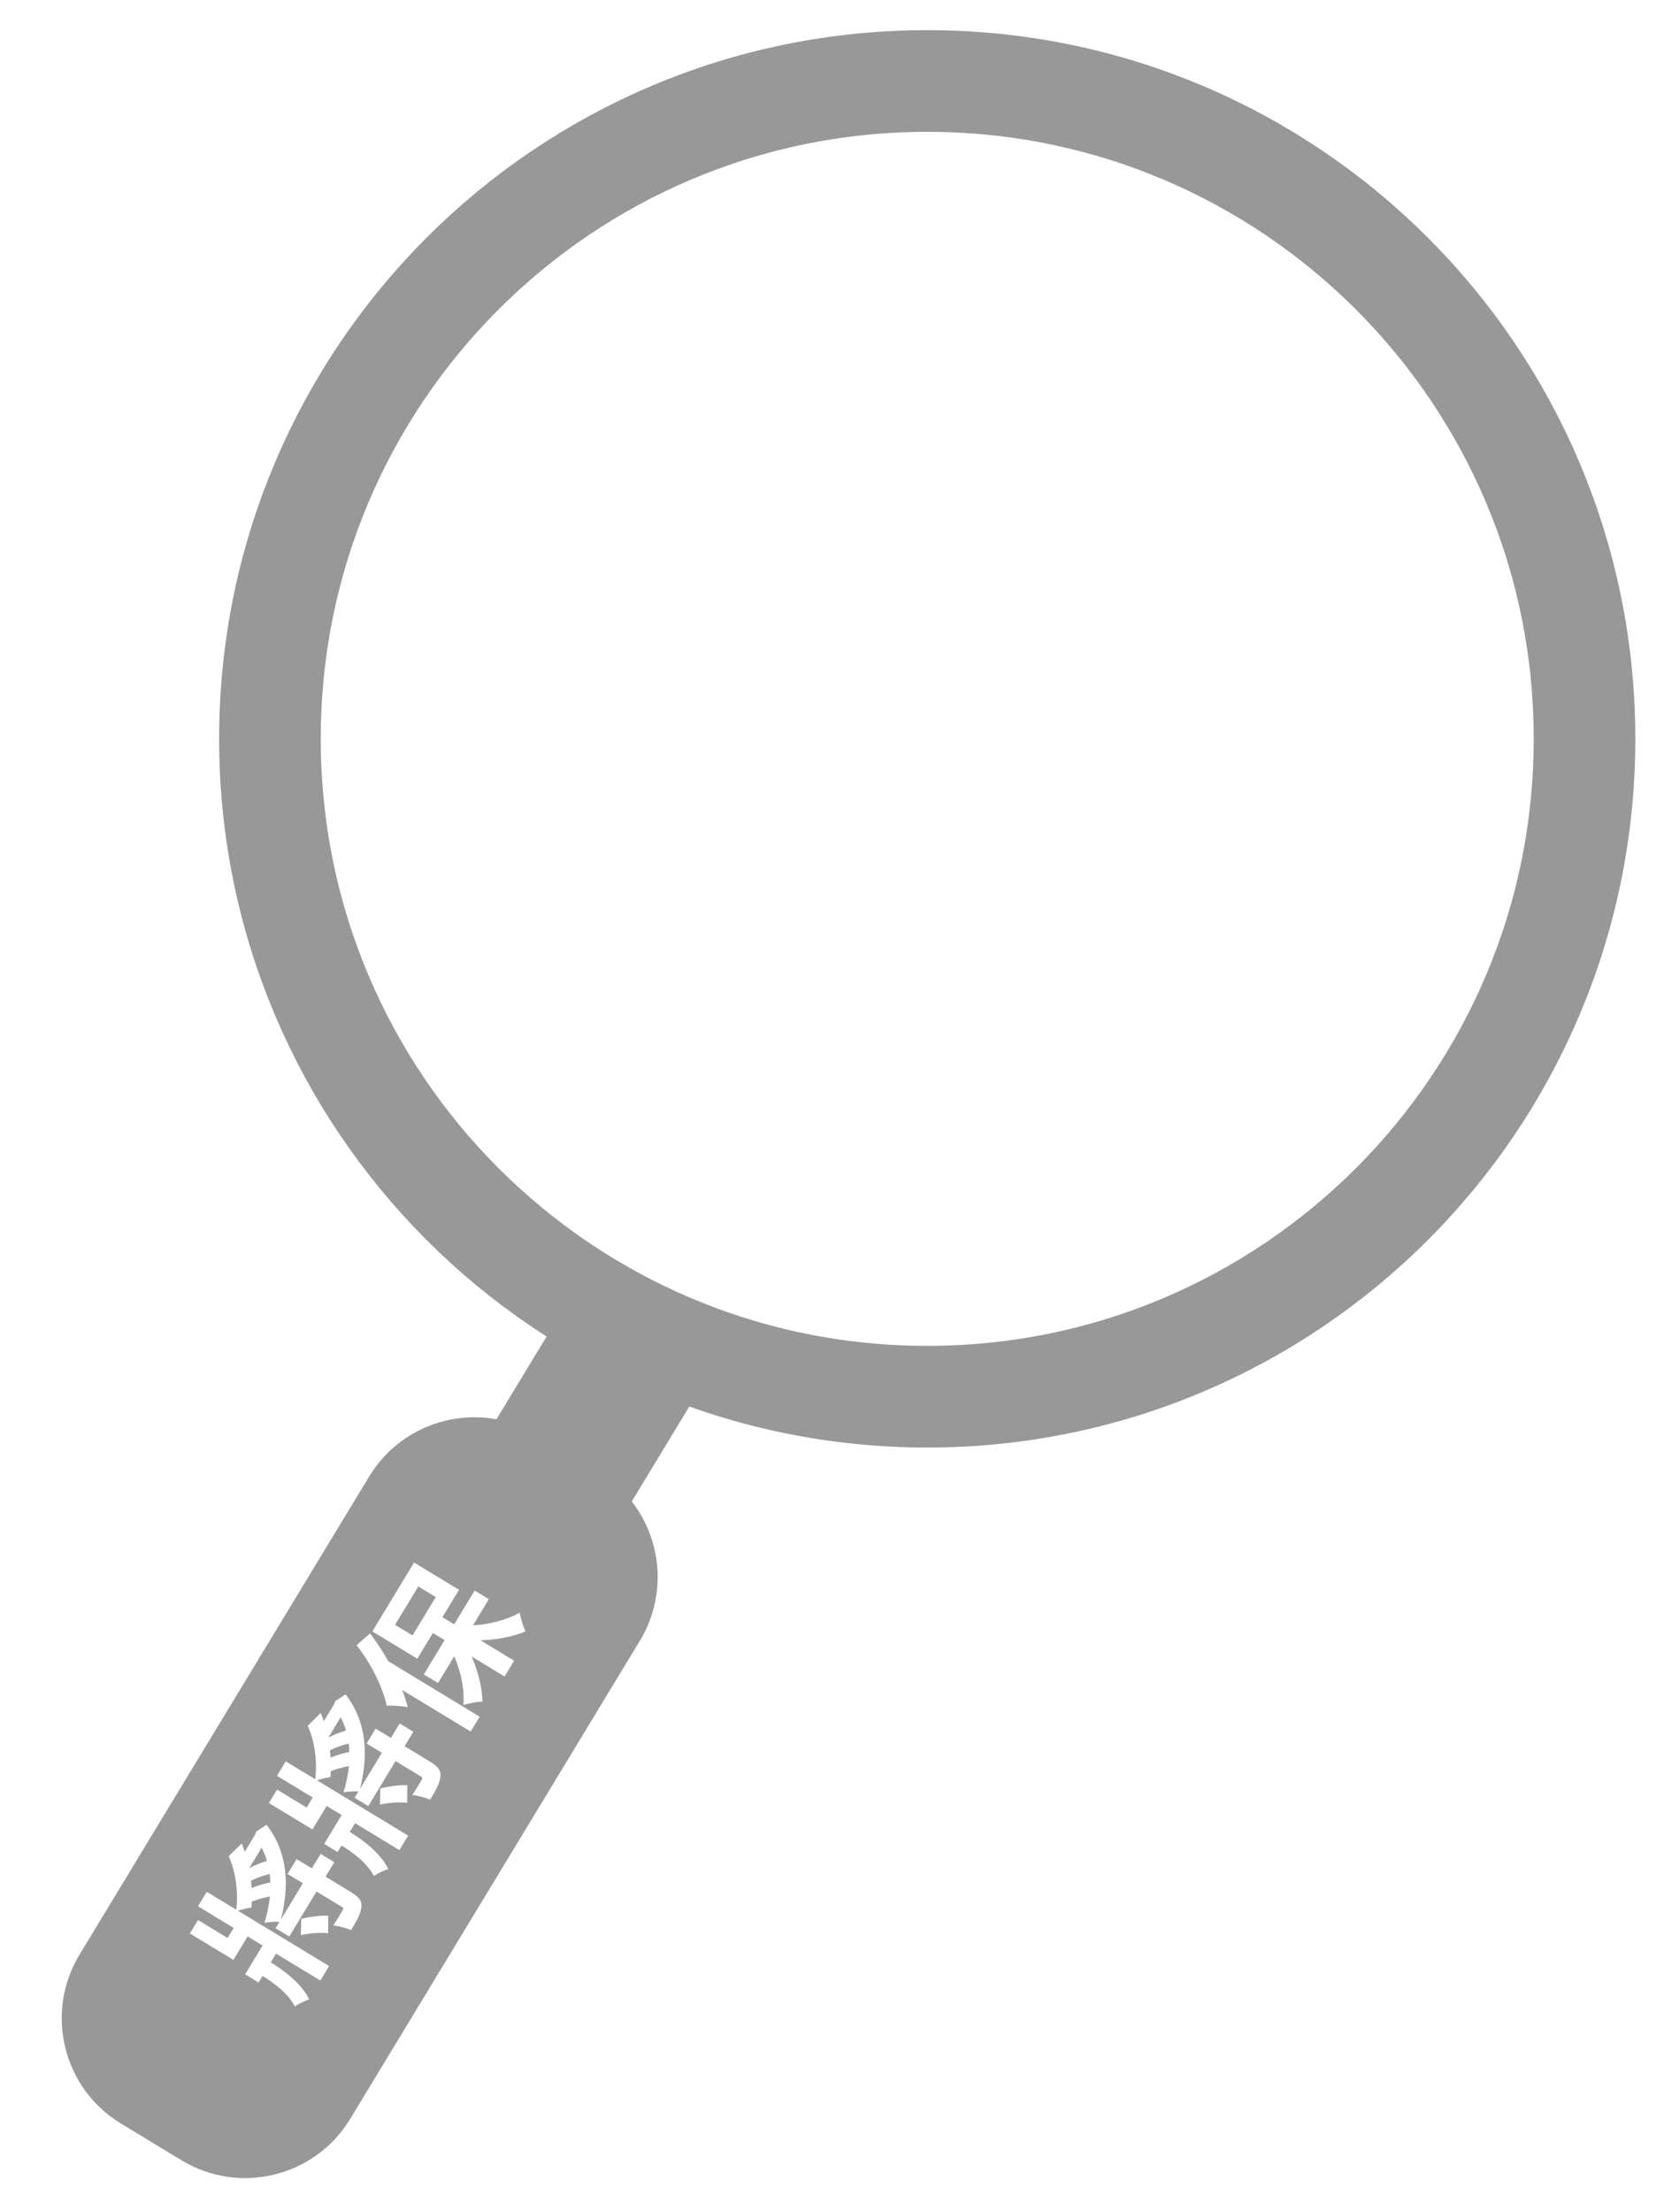 <svg width="262" height="348" fill="none" xmlns="http://www.w3.org/2000/svg"><g filter="url(#a)"><path d="M143.994 217.759c57.157 0 103.492-46.342 103.492-103.508 0-57.165-46.335-103.507-103.492-103.507-57.157 0-103.492 46.342-103.492 103.507 0 57.166 46.335 103.508 103.492 103.508z" fill="#fff" stroke="#989898" stroke-width="16" stroke-miterlimit="10"/><path d="m56.129 230.316-45.603 75.222c-5.54 9.139-2.624 21.039 6.513 26.58l9.53 5.779c9.137 5.541 21.035 2.625 26.575-6.514l45.603-75.222c5.54-9.138 2.624-21.038-6.513-26.579l-9.53-5.779c-9.137-5.541-21.035-2.625-26.575 6.513z" fill="#989898"/><path d="M87.611 202.439 53.886 258.07a7.741 7.741 0 0 0 2.605 10.632l8.073 4.896a7.738 7.738 0 0 0 10.63-2.606l33.726-55.63a7.74 7.74 0 0 0-2.605-10.632l-8.073-4.896a7.74 7.74 0 0 0-10.63 2.605z" fill="#989898"/><path d="m41.392 301.391 2.154 1.307L50.638 291l-2.154-1.307-7.093 11.698zm-6.149-9.903 1.053 2.013 3.508-5.787-1.363-1.501-3.198 5.275zm8.04 1.367 8.537 5.177c.267.162.266.302.092.589-.179.341-.8 1.367-1.439 2.327.864.103 2.056.405 2.803.746.934-1.539 1.552-2.652 1.622-3.648.116-1.024-.449-1.619-1.619-2.329l-8.578-5.202-1.418 2.34zm-9.28-2.793c1.063 2.273 1.587 5.622 1.153 8.699.635-.261 1.789-.543 2.431-.631.279-3.283-.284-7.077-1.526-10.075l-2.059 2.007zm11.372 12.398c1.413-.294 3.233-.426 4.285-.264l.022-2.766c-1.09-.1-2.878.163-4.25.482l-.057 2.548zm-8.358-8.297c1.27-.66 2.97-1.286 3.99-1.397l-.468-2.052c-1.046.152-2.708.856-3.917 1.554l.395 1.895zm.112 3.24c1.316-.549 3.067-1.031 4.117-1.096l-.266-2.154c-1.082.073-2.797.633-4.084 1.228l.233 2.022zm-.529 11.244 2.114 1.281 3.297-5.438-2.114-1.282-3.297 5.439zm-7.429-10.709 19.27 11.686 1.381-2.278-19.27-11.686-1.38 2.278zm8.934 10.218 1.17.709c1.477.896 4.037 2.645 5.15 4.836.55-.397 1.66-.931 2.265-1.097-1.26-2.644-4.336-4.791-6.04-5.824l-1.251-.759-1.294 2.135zm-.187-21.081.349.212c2.729 3.507 2.837 8.653 1.363 13.261.68-.15 1.816-.218 2.499-.141 1.432-5.279 1.342-10.778-2.156-15.286l-1.627 1.063-.167.46-.26.431zm-10.022 15.142 6.854 4.157 3.011-4.967-2.195-1.331-1.73 2.852-4.658-2.824-1.282 2.113zm25.938-21.349 2.154 1.307 7.092-11.698-2.154-1.307-7.093 11.698zm-6.149-9.903 1.053 2.013 3.508-5.787-1.363-1.501-3.198 5.275zm8.04 1.367 8.537 5.177c.267.162.266.302.092.589-.179.341-.8 1.367-1.439 2.327.864.103 2.056.405 2.804.746.933-1.539 1.551-2.652 1.622-3.648.115-1.024-.45-1.619-1.62-2.329l-8.578-5.202-1.418 2.34zm-9.28-2.793c1.063 2.273 1.587 5.622 1.153 8.699.635-.261 1.789-.543 2.431-.631.279-3.284-.284-7.077-1.526-10.076l-2.059 2.008zm11.372 12.398c1.413-.294 3.233-.426 4.285-.264l.022-2.766c-1.09-.1-2.878.163-4.25.482l-.057 2.548zm-8.358-8.297c1.27-.661 2.97-1.287 3.99-1.397l-.468-2.052c-1.046.151-2.708.856-3.917 1.554l.395 1.895zm.113 3.24c1.315-.549 3.066-1.031 4.116-1.096l-.266-2.154c-1.082.073-2.797.633-4.084 1.228l.234 2.022zm-.53 11.243 2.114 1.282 3.297-5.438-2.114-1.282-3.297 5.438zm-7.429-10.708 19.27 11.686 1.381-2.278-19.27-11.686-1.38 2.278zm8.934 10.217 1.17.71c1.477.896 4.037 2.645 5.15 4.836.55-.397 1.66-.931 2.265-1.097-1.26-2.644-4.336-4.791-6.04-5.824l-1.251-.759-1.294 2.134zm-.187-21.08.349.212c2.729 3.507 2.837 8.653 1.363 13.261.68-.15 1.816-.218 2.499-.141 1.432-5.279 1.342-10.778-2.156-15.286l-1.627 1.063-.167.46-.26.431zm-10.022 15.142 6.854 4.157 3.011-4.967-2.195-1.331-1.73 2.852-4.658-2.825-1.282 2.114zm25.1-27.189 12.005 7.28 1.506-2.484-12.005-7.28-1.506 2.484zm-.707 6.953 2.237 1.356 8-13.196-2.237-1.357-8 13.197zm6.05-7.756-.444 2.258c3.501.383 7.553-.051 10.399-1.273-.367-.784-.777-2.099-.913-2.939-2.525 1.388-6.122 2.182-9.043 1.954zm-2.176 3.172c1.617 2.609 2.576 6.306 2.368 9.38.796-.248 2.15-.493 2.982-.522-.07-3.355-1.419-7.288-3.504-10.377l-1.846 1.519zm-8.406-3.217 3.658-6.034 2.75 1.668-3.658 6.033-2.75-1.667zm-3.573 1.033 7.08 4.293 6.569-10.836-7.08-4.293-6.57 10.836zm-2.492 2.166c2.275 2.867 4.07 6.481 4.759 9.51.844-.05 2.609.094 3.308.238-.938-3.685-3.28-8.108-5.935-11.599l-2.132 1.851zm4.49 5.417 13.482 8.176 1.419-2.339-15.802-9.583-.033.008.934 3.738z" fill="#fff"/></g><defs><filter id="a" x="5.72" y=".744" width="255.766" height="345.96" filterUnits="userSpaceOnUse" color-interpolation-filters="sRGB"><feFlood flood-opacity="0" result="BackgroundImageFix"/><feColorMatrix in="SourceAlpha" values="0 0 0 0 0 0 0 0 0 0 0 0 0 0 0 0 0 0 127 0" result="hardAlpha"/><feOffset dx="2" dy="2"/><feGaussianBlur stdDeviation="2"/><feColorMatrix values="0 0 0 0 0.486 0 0 0 0 0.392 0 0 0 0 0 0 0 0 0.25 0"/><feBlend in2="BackgroundImageFix" result="effect1_dropShadow_221_21029"/><feBlend in="SourceGraphic" in2="effect1_dropShadow_221_21029" result="shape"/></filter></defs></svg>